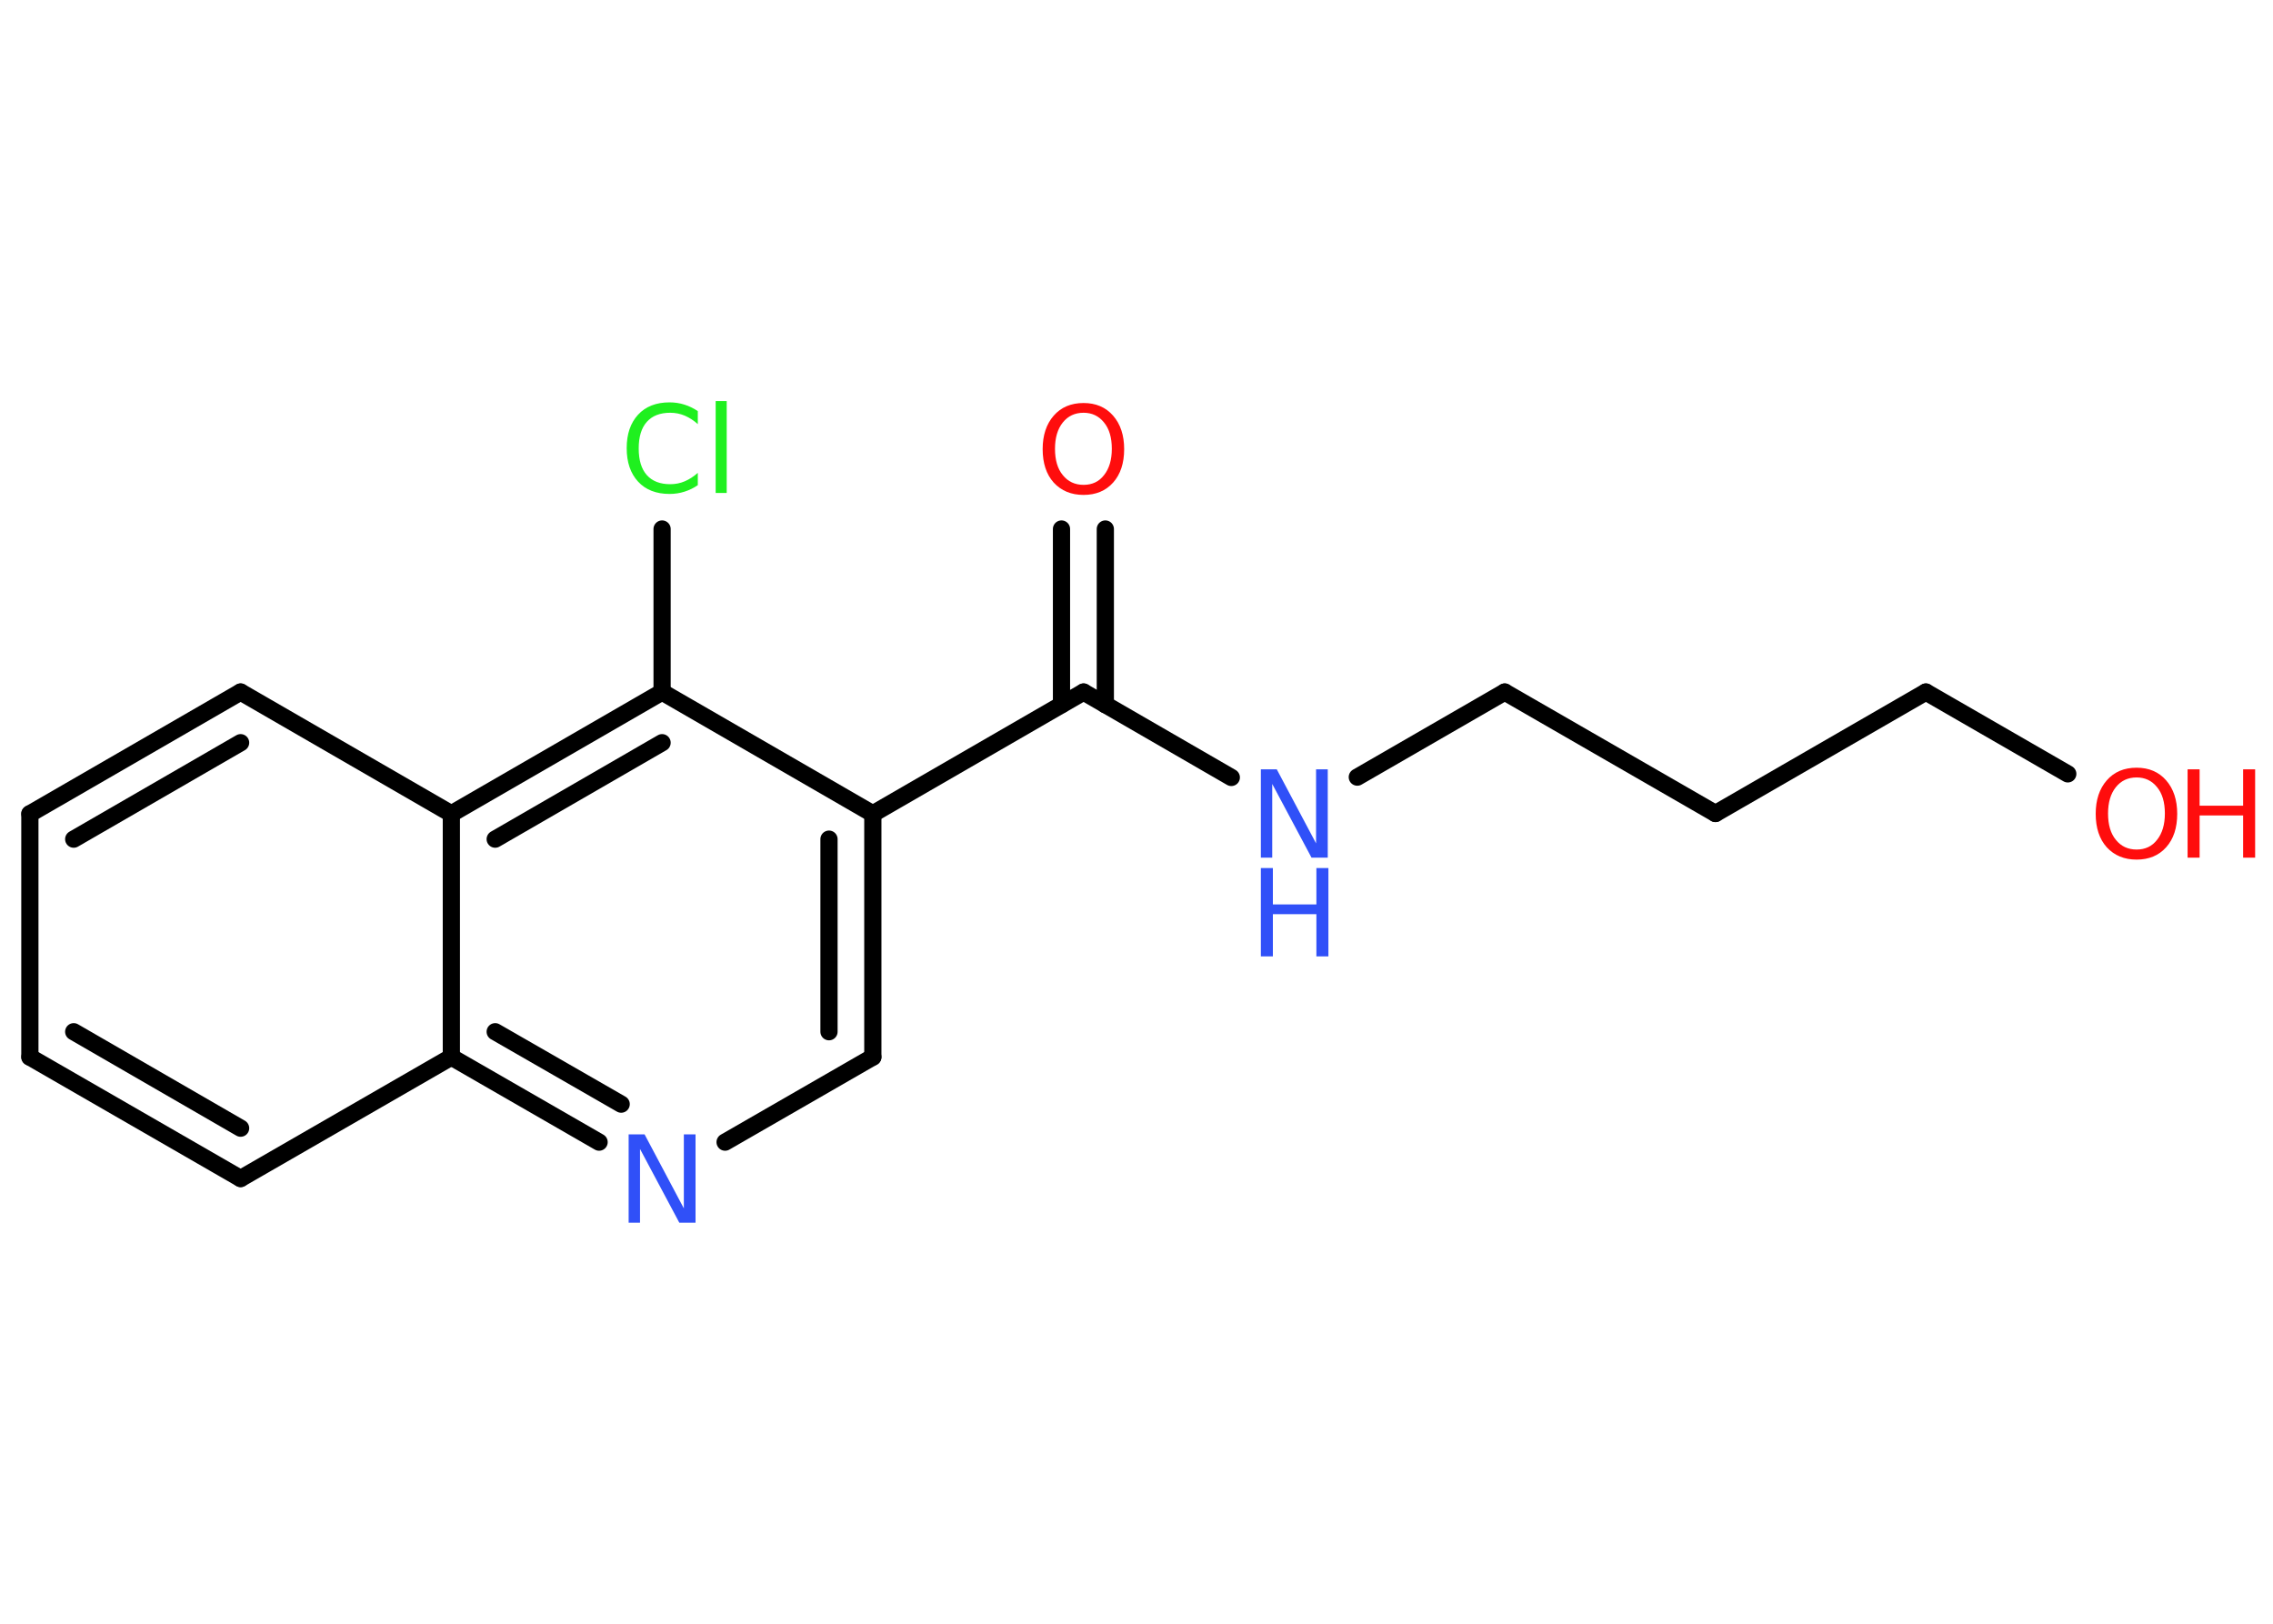 <?xml version='1.0' encoding='UTF-8'?>
<!DOCTYPE svg PUBLIC "-//W3C//DTD SVG 1.1//EN" "http://www.w3.org/Graphics/SVG/1.1/DTD/svg11.dtd">
<svg version='1.2' xmlns='http://www.w3.org/2000/svg' xmlns:xlink='http://www.w3.org/1999/xlink' width='70.0mm' height='50.0mm' viewBox='0 0 70.0 50.0'>
  <desc>Generated by the Chemistry Development Kit (http://github.com/cdk)</desc>
  <g stroke-linecap='round' stroke-linejoin='round' stroke='#000000' stroke-width='.53' fill='#FF0D0D'>
    <rect x='.0' y='.0' width='70.0' height='50.0' fill='#FFFFFF' stroke='none'/>
    <g id='mol1' class='mol'>
      <g id='mol1bnd1' class='bond'>
        <line x1='34.04' y1='16.29' x2='34.04' y2='21.7'/>
        <line x1='32.69' y1='16.29' x2='32.69' y2='21.7'/>
      </g>
      <line id='mol1bnd2' class='bond' x1='33.37' y1='21.31' x2='37.92' y2='23.94'/>
      <line id='mol1bnd3' class='bond' x1='41.8' y1='23.93' x2='46.34' y2='21.31'/>
      <line id='mol1bnd4' class='bond' x1='46.34' y1='21.31' x2='52.83' y2='25.05'/>
      <line id='mol1bnd5' class='bond' x1='52.83' y1='25.05' x2='59.31' y2='21.31'/>
      <line id='mol1bnd6' class='bond' x1='59.31' y1='21.31' x2='63.68' y2='23.83'/>
      <line id='mol1bnd7' class='bond' x1='33.37' y1='21.31' x2='26.88' y2='25.06'/>
      <g id='mol1bnd8' class='bond'>
        <line x1='26.88' y1='32.55' x2='26.88' y2='25.06'/>
        <line x1='25.53' y1='31.77' x2='25.53' y2='25.84'/>
      </g>
      <line id='mol1bnd9' class='bond' x1='26.88' y1='32.55' x2='22.33' y2='35.17'/>
      <g id='mol1bnd10' class='bond'>
        <line x1='13.9' y1='32.55' x2='18.45' y2='35.17'/>
        <line x1='15.25' y1='31.77' x2='19.13' y2='34.0'/>
      </g>
      <line id='mol1bnd11' class='bond' x1='13.9' y1='32.55' x2='7.41' y2='36.29'/>
      <g id='mol1bnd12' class='bond'>
        <line x1='.92' y1='32.55' x2='7.41' y2='36.29'/>
        <line x1='2.27' y1='31.77' x2='7.41' y2='34.74'/>
      </g>
      <line id='mol1bnd13' class='bond' x1='.92' y1='32.55' x2='.92' y2='25.06'/>
      <g id='mol1bnd14' class='bond'>
        <line x1='7.41' y1='21.31' x2='.92' y2='25.06'/>
        <line x1='7.41' y1='22.87' x2='2.27' y2='25.84'/>
      </g>
      <line id='mol1bnd15' class='bond' x1='7.41' y1='21.31' x2='13.9' y2='25.06'/>
      <line id='mol1bnd16' class='bond' x1='13.9' y1='32.55' x2='13.9' y2='25.06'/>
      <g id='mol1bnd17' class='bond'>
        <line x1='20.39' y1='21.31' x2='13.9' y2='25.06'/>
        <line x1='20.39' y1='22.87' x2='15.25' y2='25.84'/>
      </g>
      <line id='mol1bnd18' class='bond' x1='26.88' y1='25.06' x2='20.39' y2='21.31'/>
      <line id='mol1bnd19' class='bond' x1='20.39' y1='21.31' x2='20.39' y2='16.29'/>
      <path id='mol1atm1' class='atom' d='M33.37 12.71q-.4 .0 -.64 .3q-.24 .3 -.24 .81q.0 .52 .24 .81q.24 .3 .64 .3q.4 .0 .63 -.3q.24 -.3 .24 -.81q.0 -.52 -.24 -.81q-.24 -.3 -.63 -.3zM33.37 12.41q.57 .0 .91 .39q.34 .39 .34 1.03q.0 .65 -.34 1.03q-.34 .38 -.91 .38q-.57 .0 -.92 -.38q-.34 -.38 -.34 -1.03q.0 -.64 .34 -1.03q.34 -.39 .92 -.39z' stroke='none'/>
      <g id='mol1atm3' class='atom'>
        <path d='M38.83 23.69h.49l1.21 2.28v-2.28h.36v2.72h-.5l-1.21 -2.27v2.27h-.35v-2.72z' stroke='none' fill='#3050F8'/>
        <path d='M38.83 26.73h.37v1.12h1.34v-1.12h.37v2.72h-.37v-1.3h-1.34v1.3h-.37v-2.72z' stroke='none' fill='#3050F8'/>
      </g>
      <g id='mol1atm7' class='atom'>
        <path d='M65.8 23.94q-.4 .0 -.64 .3q-.24 .3 -.24 .81q.0 .52 .24 .81q.24 .3 .64 .3q.4 .0 .63 -.3q.24 -.3 .24 -.81q.0 -.52 -.24 -.81q-.24 -.3 -.63 -.3zM65.8 23.64q.57 .0 .91 .39q.34 .39 .34 1.03q.0 .65 -.34 1.03q-.34 .38 -.91 .38q-.57 .0 -.92 -.38q-.34 -.38 -.34 -1.03q.0 -.64 .34 -1.03q.34 -.39 .92 -.39z' stroke='none'/>
        <path d='M67.37 23.69h.37v1.12h1.34v-1.12h.37v2.72h-.37v-1.3h-1.34v1.3h-.37v-2.72z' stroke='none'/>
      </g>
      <path id='mol1atm10' class='atom' d='M19.36 34.93h.49l1.21 2.28v-2.28h.36v2.72h-.5l-1.21 -2.27v2.27h-.35v-2.72z' stroke='none' fill='#3050F8'/>
      <path id='mol1atm18' class='atom' d='M21.49 12.67v.39q-.19 -.17 -.4 -.26q-.21 -.09 -.45 -.09q-.47 .0 -.72 .28q-.25 .28 -.25 .82q.0 .54 .25 .82q.25 .28 .72 .28q.24 .0 .45 -.09q.21 -.09 .4 -.26v.38q-.19 .13 -.41 .2q-.22 .07 -.46 .07q-.62 .0 -.97 -.38q-.35 -.38 -.35 -1.03q.0 -.65 .35 -1.03q.35 -.38 .97 -.38q.24 .0 .46 .07q.22 .07 .41 .2zM22.04 12.35h.34v2.83h-.34v-2.83z' stroke='none' fill='#1FF01F'/>
    </g>
  </g>
</svg>
